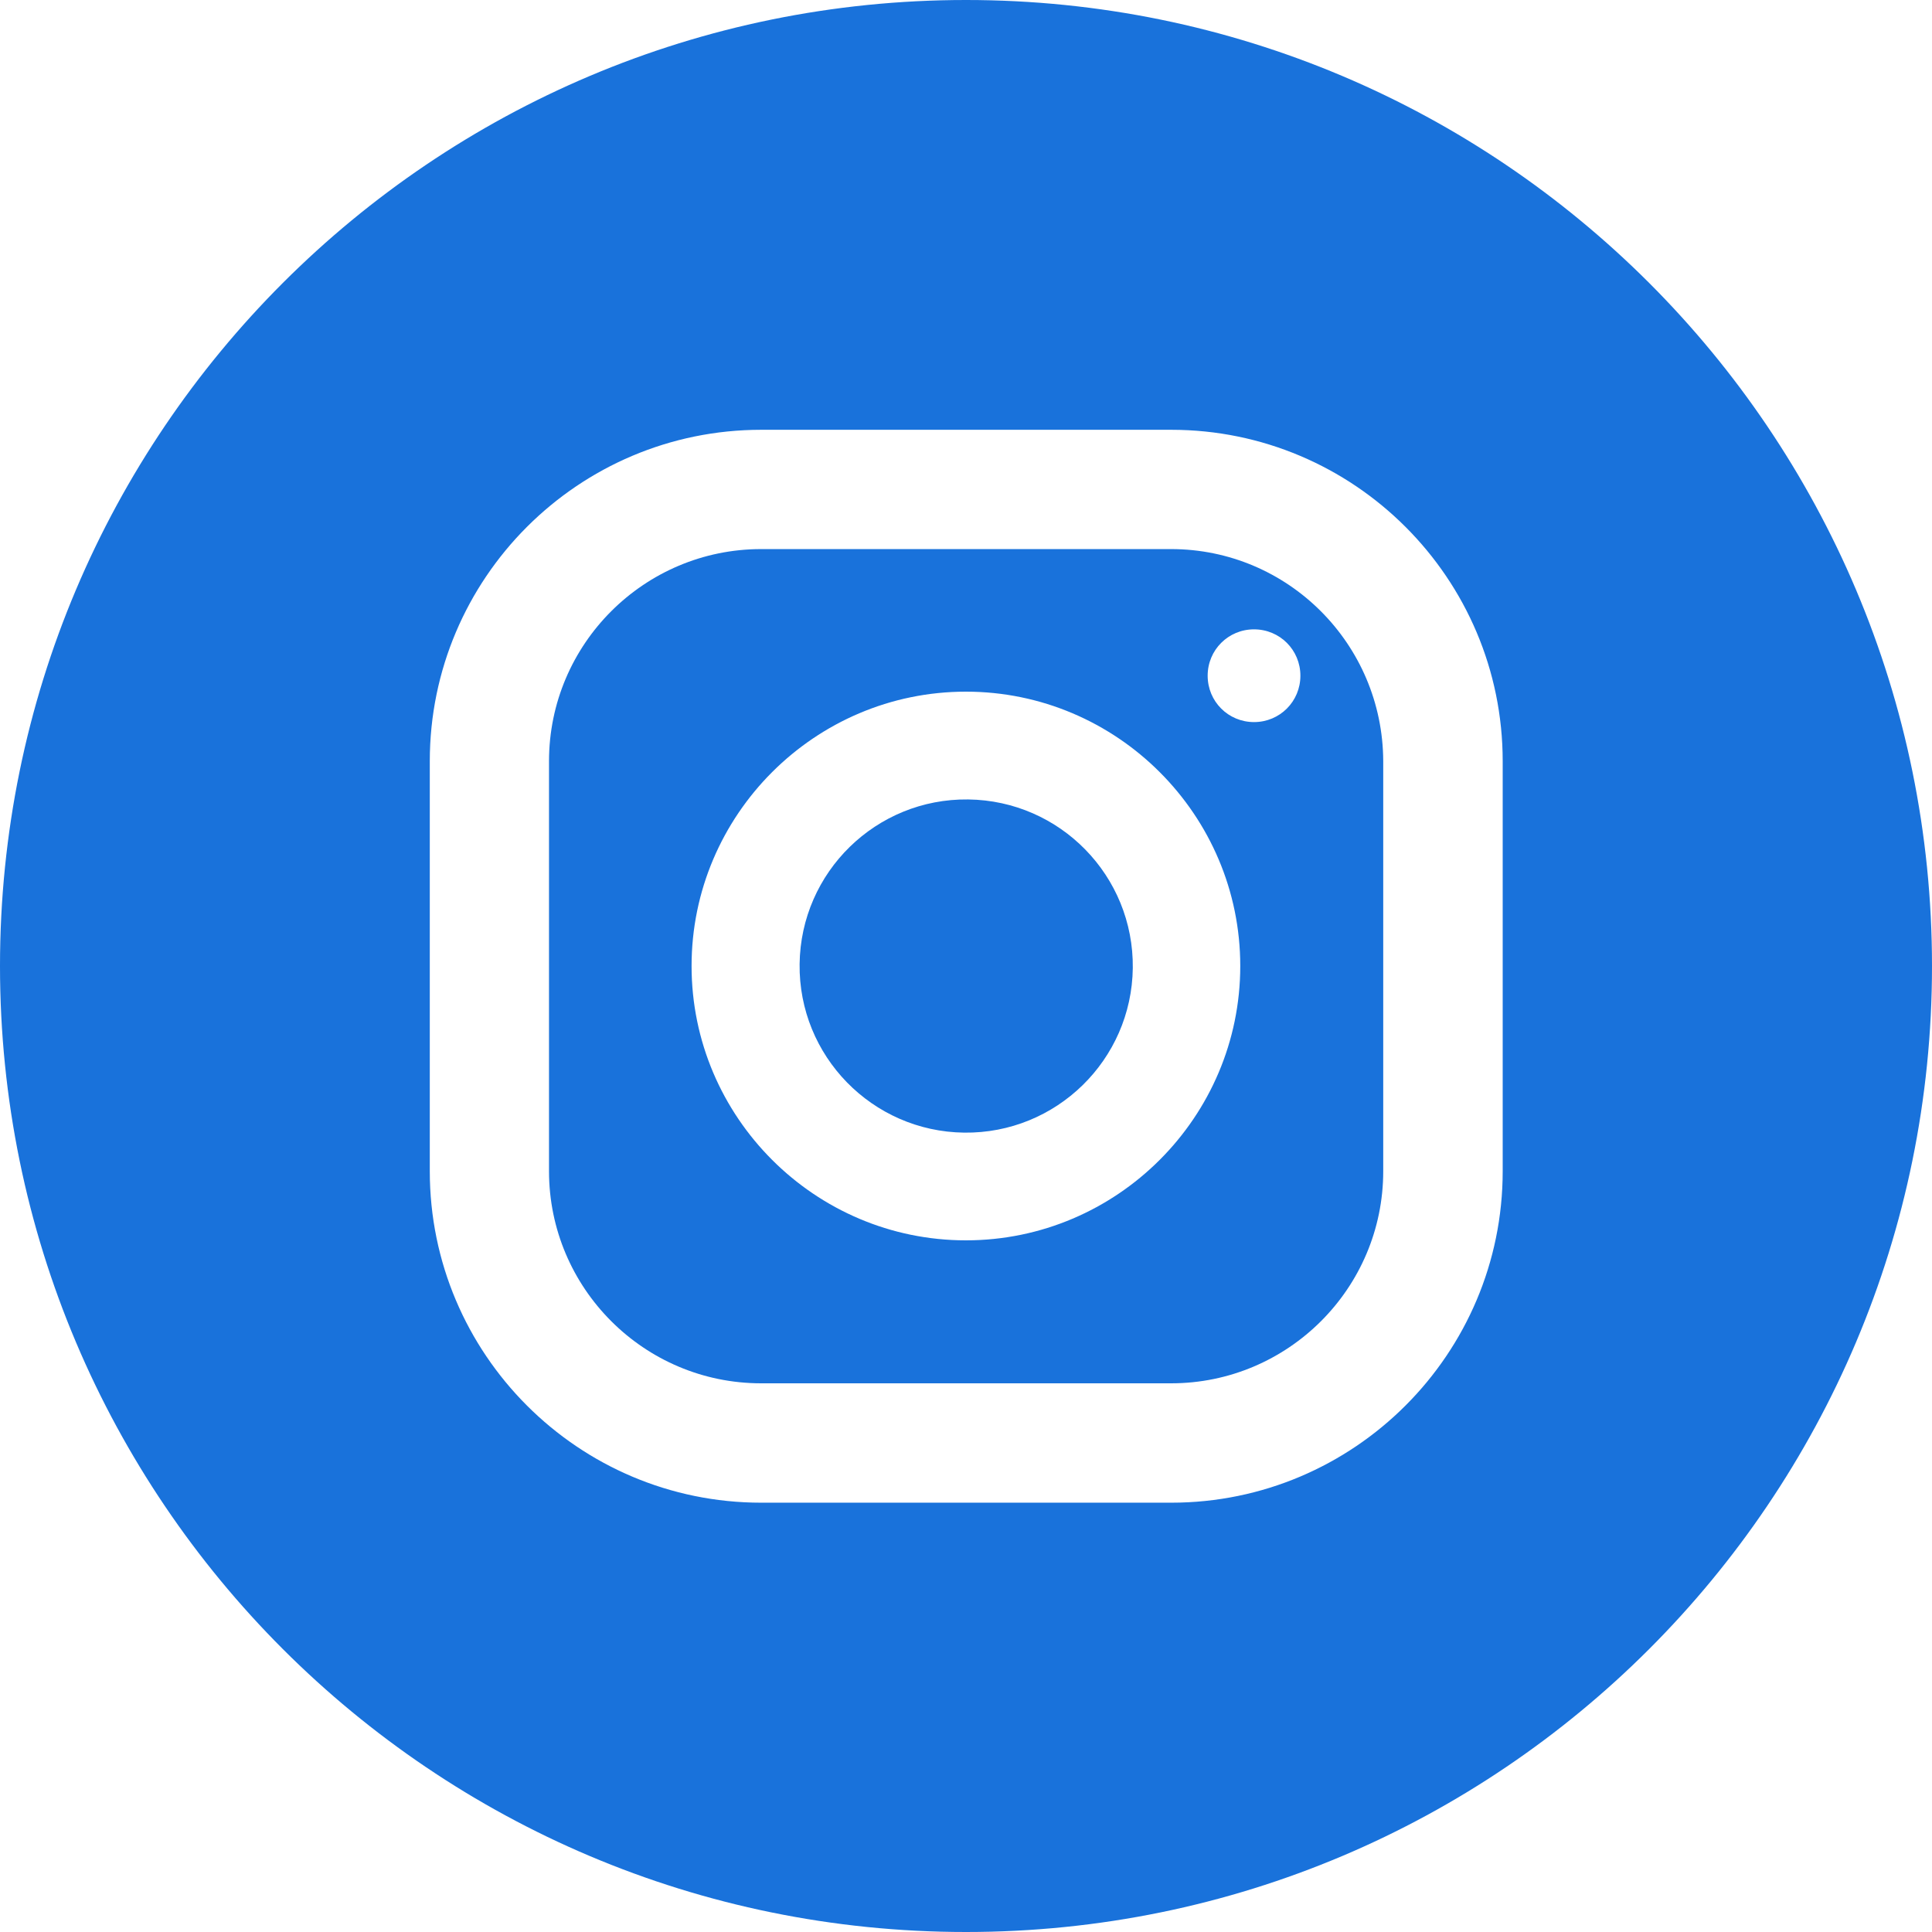 <svg width="24" height="24" viewBox="0 0 24 24" fill="none" xmlns="http://www.w3.org/2000/svg">
<path d="M14.548 6.821H9.455C8.004 6.821 6.82 8 6.82 9.456V14.549C6.82 16 7.999 17.184 9.455 17.184H14.548C15.999 17.184 17.183 16.005 17.183 14.549V9.456C17.178 8 15.999 6.821 14.548 6.821ZM11.999 15.408C10.122 15.408 8.591 13.877 8.591 12C8.591 10.123 10.122 8.592 11.999 8.592C13.876 8.592 15.407 10.123 15.407 12C15.407 13.877 13.876 15.408 11.999 15.408ZM15.578 8.97C15.258 8.97 15.002 8.714 15.002 8.394C15.002 8.074 15.258 7.818 15.578 7.818C15.898 7.818 16.154 8.074 16.154 8.394C16.154 8.714 15.898 8.97 15.578 8.97Z" fill="#1972DB"/>
<path d="M14.072 12.025C14.085 10.882 13.17 9.945 12.027 9.931C10.884 9.917 9.947 10.833 9.933 11.976C9.919 13.118 10.835 14.056 11.977 14.07C13.12 14.084 14.058 13.168 14.072 12.025Z" fill="#1972DB"/>
<path d="M12 0C5.371 0 0 5.371 0 12C0 18.629 5.371 24 12 24C18.629 24 24 18.629 24 12C24 5.371 18.629 0 12 0ZM18.667 14.549C18.667 16.821 16.821 18.667 14.549 18.667H9.456C7.184 18.667 5.339 16.821 5.339 14.549V9.456C5.339 7.184 7.184 5.339 9.456 5.339H14.549C16.821 5.339 18.667 7.184 18.667 9.456V14.549Z" fill="#1972DB"/>
</svg>
